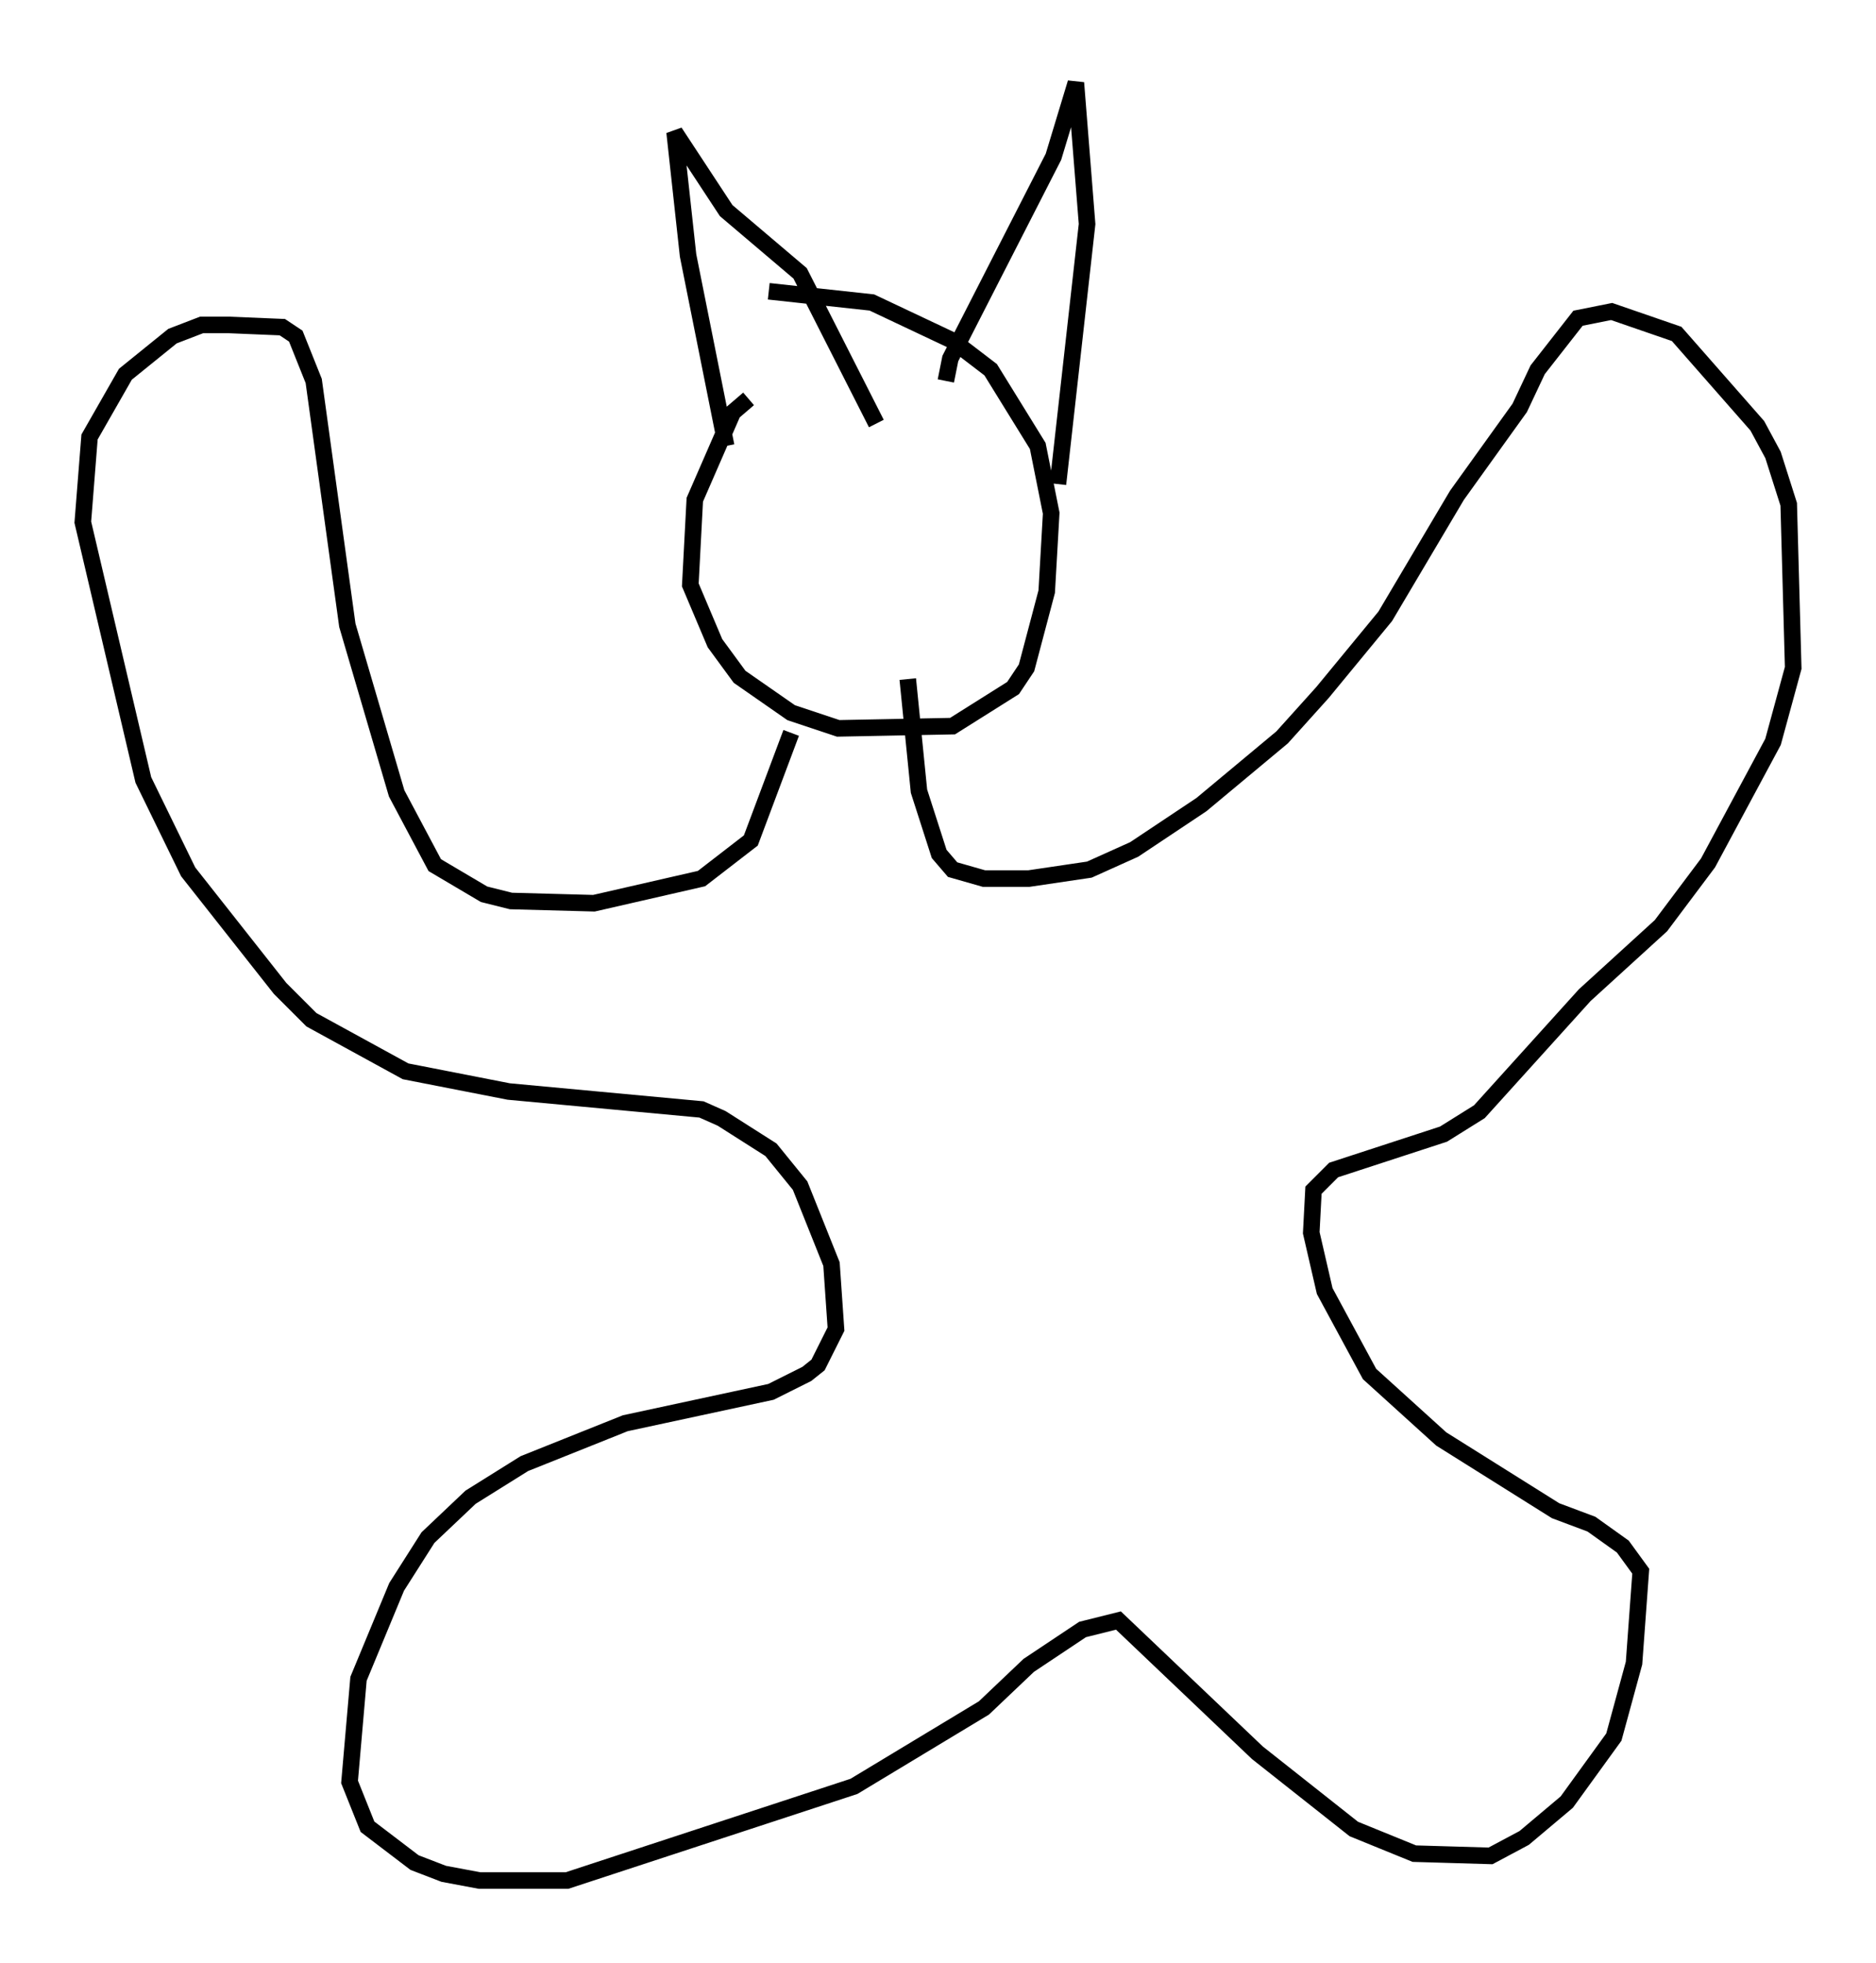 <?xml version="1.0" encoding="utf-8" ?>
<svg baseProfile="full" height="118.524" version="1.1" width="113.247" xmlns="http://www.w3.org/2000/svg" xmlns:ev="http://www.w3.org/2001/xml-events" xmlns:xlink="http://www.w3.org/1999/xlink"><defs /><rect fill="white" height="118.524" width="113.247" x="0" y="0" /><path d="M48.707, 23.944 m-3.518, 0.135 l-0.947, 0.812 -2.3, 5.277 l-0.271, 5.142 1.488, 3.518 l1.488, 2.03 3.112, 2.165 l2.842, 0.947 6.901, -0.135 l3.654, -2.3 0.812, -1.218 l1.218, -4.601 0.271, -4.736 l-0.812, -4.059 -2.842, -4.601 l-2.3, -1.759 -4.871, -2.3 l-6.225, -0.677 m-2.571, 9.337 l-2.3, -11.502 -0.812, -7.442 l3.112, 4.736 4.465, 3.789 l4.601, 9.066 m4.195, -2.571 l0.271, -1.353 6.225, -12.178 l1.353, -4.465 0.677, 8.525 l-1.759, 15.697 m-16.103, 15.02 l-2.436, 6.495 -2.977, 2.3 l-6.495, 1.488 -5.007, -0.135 l-1.624, -0.406 -2.977, -1.759 l-2.3, -4.33 -2.977, -10.149 l-2.03, -14.75 -1.083, -2.706 l-0.812, -0.541 -3.248, -0.135 l-1.624, 0.0 -1.759, 0.677 l-2.842, 2.3 -2.165, 3.789 l-0.406, 5.142 3.654, 15.561 l2.706, 5.548 5.548, 7.036 l1.894, 1.894 5.683, 3.112 l6.225, 1.218 11.637, 1.083 l1.218, 0.541 2.977, 1.894 l1.759, 2.165 1.894, 4.736 l0.271, 3.924 -1.083, 2.165 l-0.677, 0.541 -2.165, 1.083 l-8.796, 1.894 -6.089, 2.436 l-3.248, 2.03 -2.571, 2.436 l-1.894, 2.977 -2.3, 5.548 l-0.541, 6.225 1.083, 2.706 l2.842, 2.165 1.759, 0.677 l2.165, 0.406 5.277, 0.0 l17.321, -5.683 7.848, -4.736 l2.706, -2.571 3.248, -2.165 l2.165, -0.541 8.39, 7.984 l5.819, 4.601 3.654, 1.488 l4.601, 0.135 2.03, -1.083 l2.571, -2.165 2.842, -3.924 l1.218, -4.465 0.406, -5.548 l-1.083, -1.488 -1.894, -1.353 l-2.165, -0.812 -6.901, -4.33 l-4.33, -3.924 -2.706, -5.007 l-0.812, -3.518 0.135, -2.571 l1.218, -1.218 6.631, -2.165 l2.165, -1.353 6.36, -7.036 l4.601, -4.195 2.842, -3.789 l3.924, -7.307 1.218, -4.465 l-0.271, -9.878 -0.947, -2.977 l-0.947, -1.759 -4.871, -5.548 l-3.924, -1.353 -2.03, 0.406 l-2.436, 3.112 -1.083, 2.3 l-3.789, 5.277 -4.33, 7.307 l-3.789, 4.601 -2.436, 2.706 l-4.871, 4.059 -4.059, 2.706 l-2.706, 1.218 -3.654, 0.541 l-2.706, 0.0 -1.894, -0.541 l-0.812, -0.947 -1.218, -3.789 l-0.677, -6.766 " fill="none" stroke="black" stroke-width="1" /></svg>